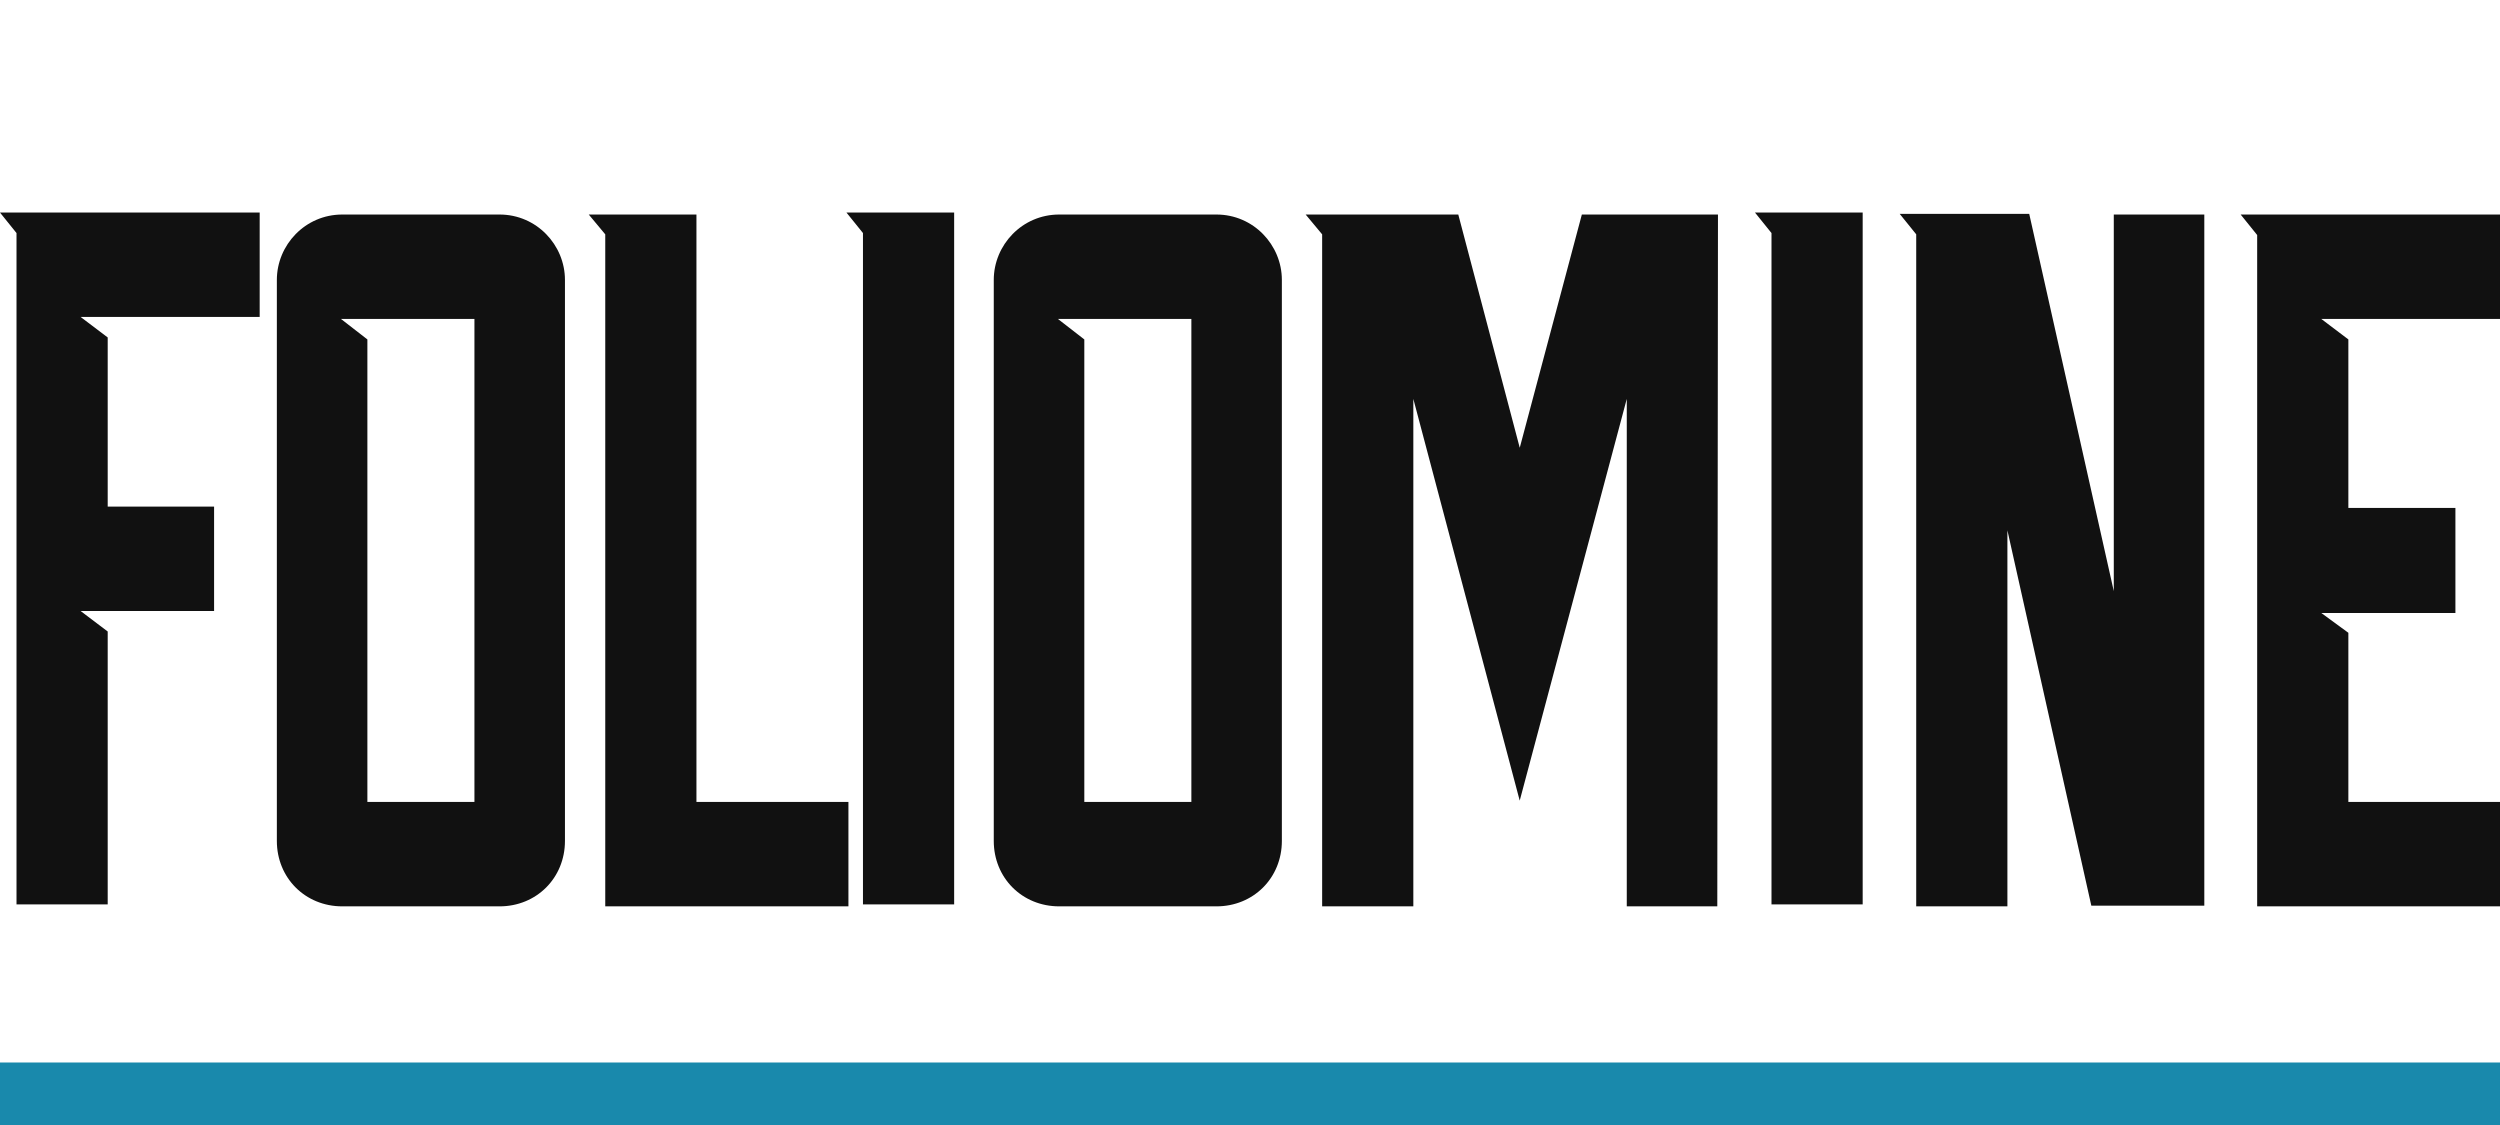 <svg width="200" height="90" viewBox="0 0 200 90" class="css-1j8o68f"><defs id="SvgjsDefs1087"></defs><g id="SvgjsG1088" featurekey="nameContainer" transform="matrix(1,0,0,1,0,0)" fill="#1989ac"><rect y="0" height="1" width="1" opacity="0"></rect><rect y="85" width="200" height="5"></rect></g><g id="SvgjsG1089" featurekey="nameFeature-0" transform="matrix(1.977,0,0,1.977,-1.797,-6.625)" fill="#111111"><path d="M1.577 12.781 l-0.668 -0.829 l10.508 0 l0 4.225 l-7.246 0 l1.096 0.829 l0 6.845 l4.305 0 l0 4.225 l-5.401 0 l1.096 0.829 l0 11.043 l-3.69 0 l0 -27.166 z M15.775 35.802 l4.332 0 l0 -19.545 l-5.401 0 l1.069 0.829 l0 18.717 z M23.77 14.679 l0 22.701 c0 1.497 -1.15 2.647 -2.647 2.647 l-6.364 0 c-1.497 0 -2.647 -1.15 -2.647 -2.647 l0 -22.701 c0 -1.417 1.15 -2.647 2.647 -2.647 l6.364 0 c1.497 0 2.647 1.23 2.647 2.647 z M24.733 12.032 l4.358 0 l0 23.77 l6.15 0 l0 4.225 l-9.84 0 l0 -0.027 l0 -4.198 l0 -22.968 z M39.519 39.947 l-3.69 0 l0 -27.166 l-0.668 -0.829 l4.358 0 l0 27.995 z M44.786 35.802 l4.332 0 l0 -19.545 l-5.401 0 l1.069 0.829 l0 18.717 z M52.78 14.679 l0 22.701 c0 1.497 -1.15 2.647 -2.647 2.647 l-6.364 0 c-1.497 0 -2.647 -1.15 -2.647 -2.647 l0 -22.701 c0 -1.417 1.15 -2.647 2.647 -2.647 l6.364 0 c1.497 0 2.647 1.23 2.647 2.647 z M53.743 12.032 l6.176 0 l2.487 9.438 l2.513 -9.438 l5.508 0 l-0.027 27.995 l-3.663 0 l0 -20.535 l-4.332 16.257 l0 0.027 l0 -0.027 l0 0.027 l0 -0.027 l-4.305 -16.257 l0 20.535 l-3.69 0 l0 -27.193 z M76.283 39.947 l-3.69 0 l0 -27.166 l-0.668 -0.829 l4.358 0 l0 27.995 z M77.781 12.005 l5.241 0 l3.422 15.267 l0 -15.241 l3.663 0 l0 27.968 l-4.572 0 l-3.396 -15.187 l0 15.214 l-3.69 0 l0 -27.193 z M92.246 12.861 l-0.668 -0.829 l10.508 0 l0 4.225 l-7.246 0 l1.096 0.829 l0 6.818 l4.332 0 l0 4.251 l-5.428 0 l1.096 0.802 l0 6.845 l6.15 0 l0 4.225 l-9.84 0 l0 -4.225 l0 -7.647 l0 -4.251 l0 -11.043 z"></path></g></svg>